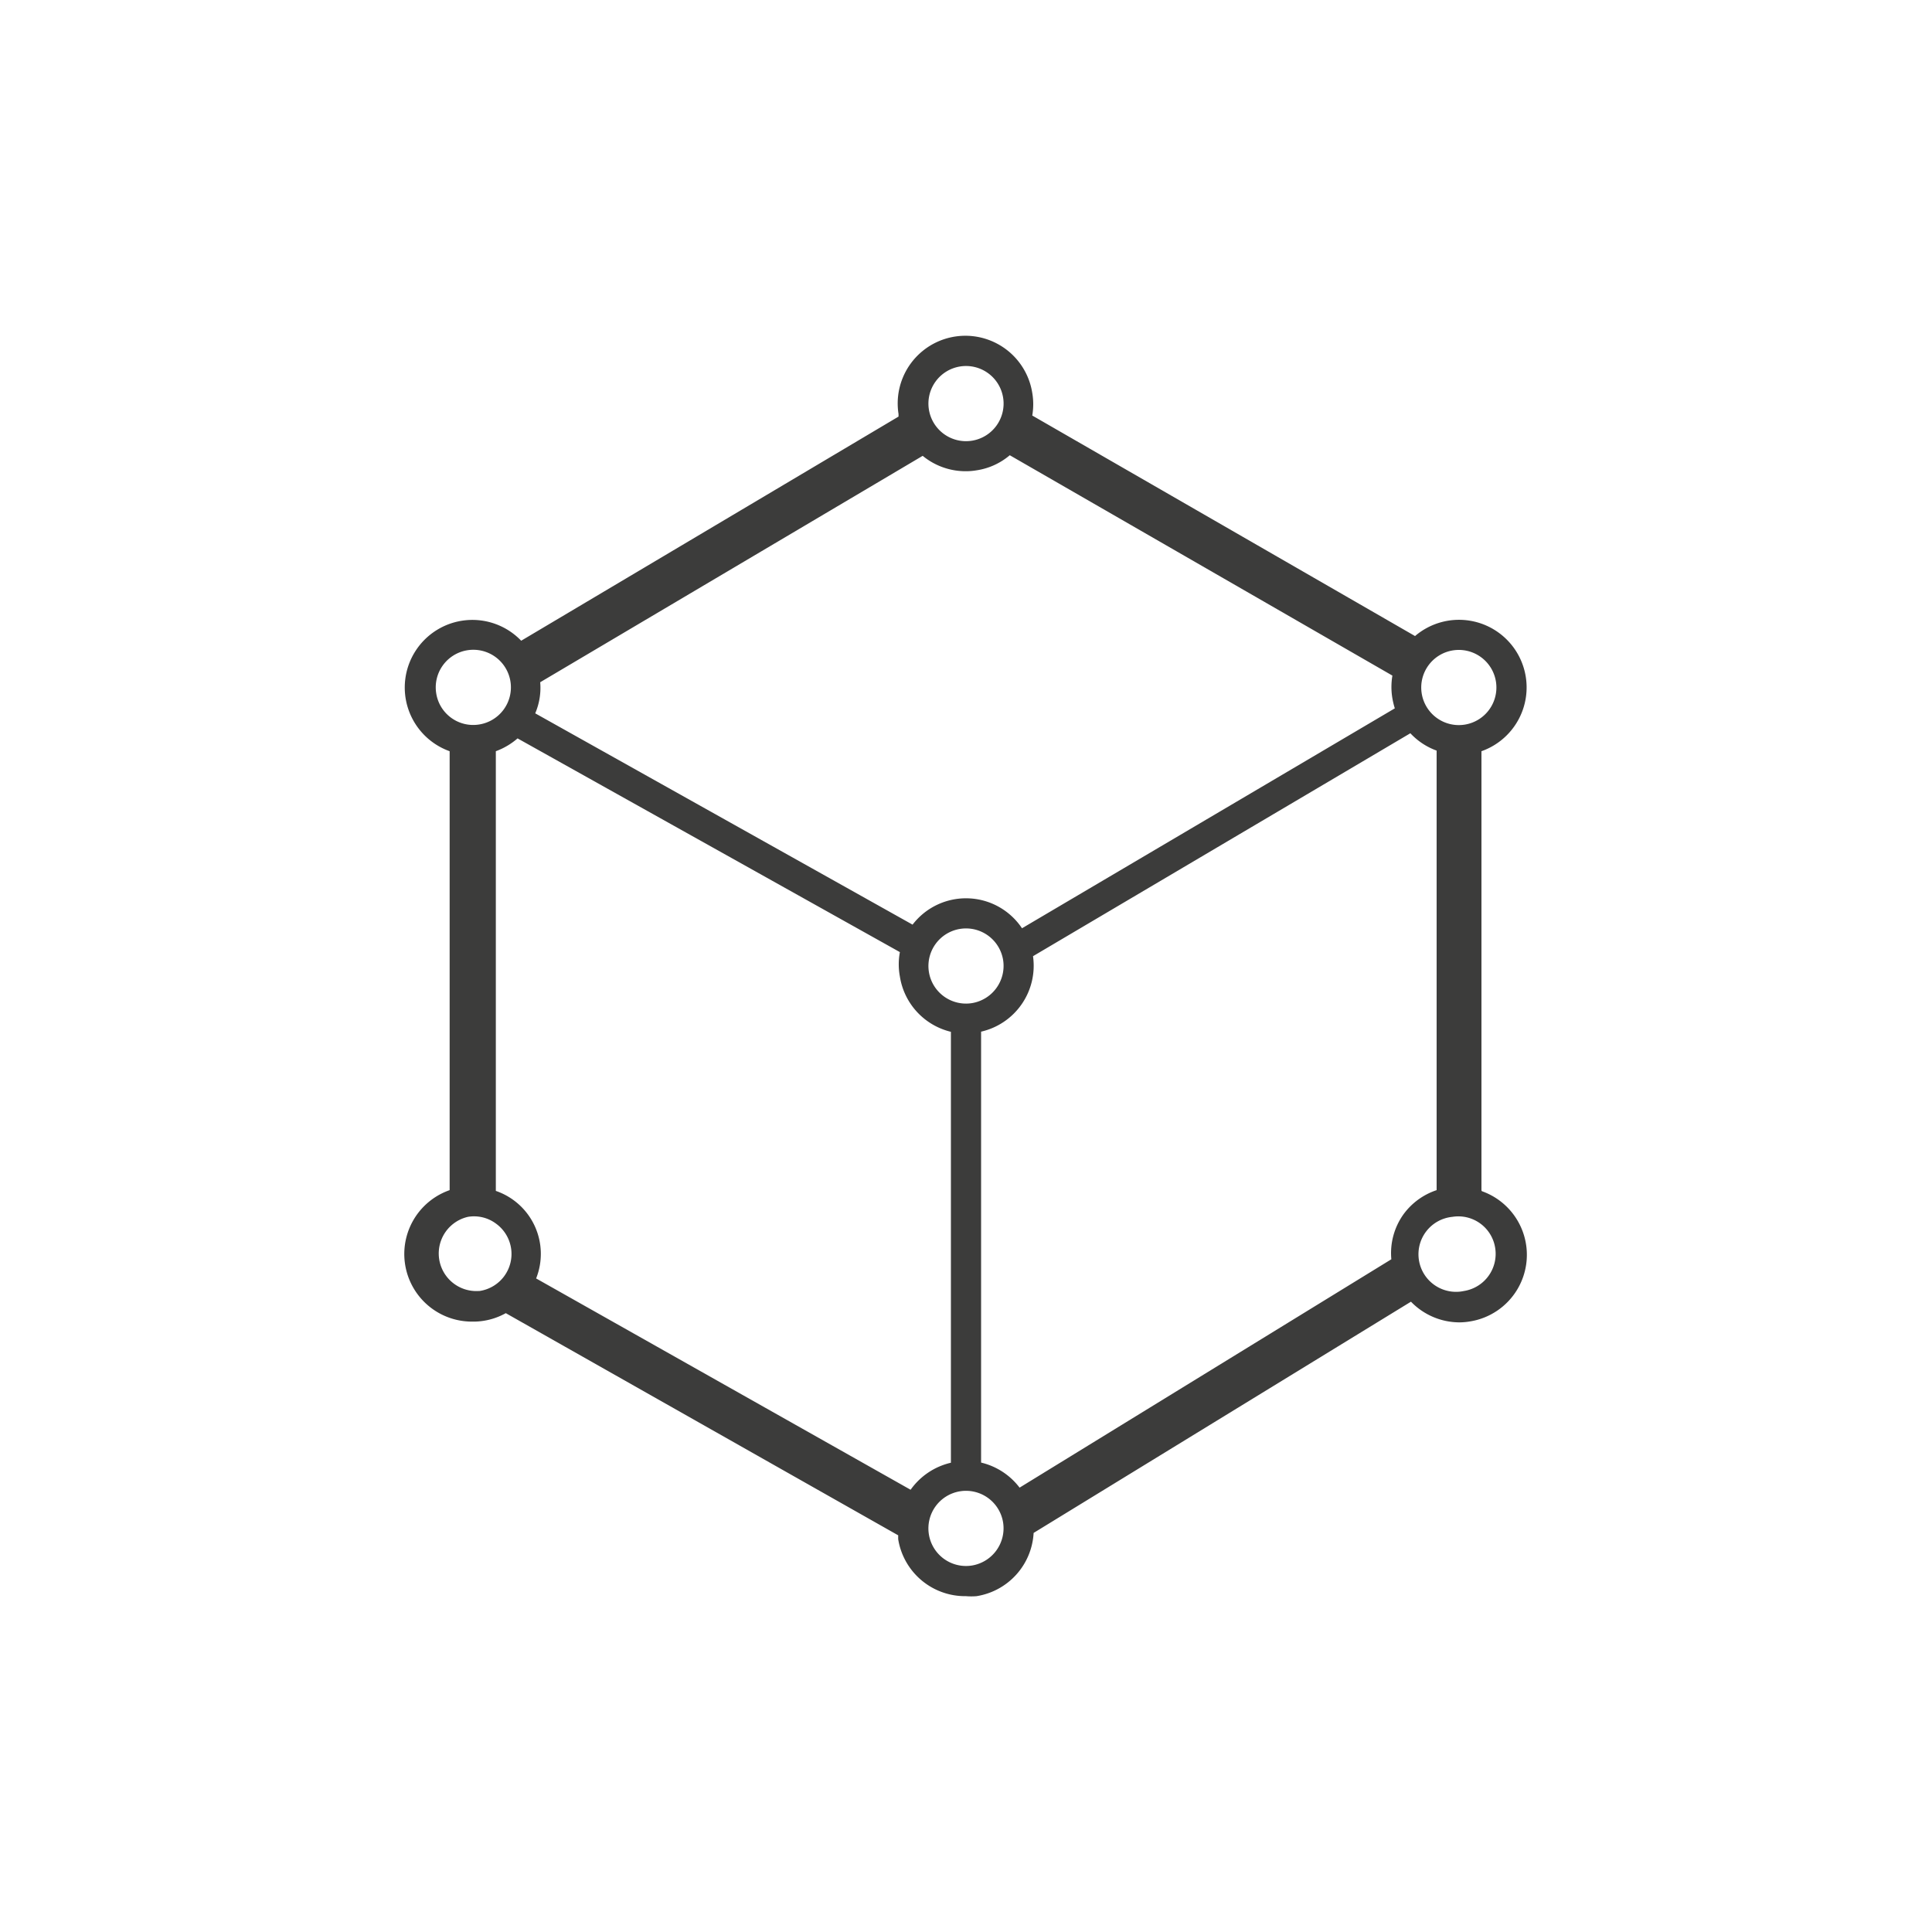 <svg xmlns="http://www.w3.org/2000/svg" viewBox="0 0 128 128"><defs><style>.cls-1{fill:#3c3c3b;}</style></defs><title>stroke_cube</title><g id="cube"><path class="cls-1" d="M98.15,78.87V49.77a4.48,4.48,0,1,0-4.4-7.63L68.39,27.53a4.42,4.42,0,0,0,0-1.5,4.48,4.48,0,0,0-8.86,1.4c0,.06,0,.11,0,.17l-25,14.85a4.48,4.48,0,1,0-4.74,7.32V78.85a4.48,4.48,0,0,0,1.5,8.71A4.41,4.41,0,0,0,33.51,87l26,14.72a2.45,2.45,0,0,0,0,.27A4.49,4.49,0,0,0,64,105.75a4.2,4.2,0,0,0,.7,0,4.49,4.49,0,0,0,3.78-4.19l25-15.32a4.48,4.48,0,0,0,3.2,1.37,4.23,4.23,0,0,0,.7-.06,4.47,4.47,0,0,0,.8-8.63ZM93,80.43a4.42,4.42,0,0,0-.82,3L67.55,98.56A4.5,4.5,0,0,0,65,96.9V68.35a4.48,4.48,0,0,0,3.44-5l25-14.77a4.46,4.46,0,0,0,1.74,1.15V78.85A4.46,4.46,0,0,0,93,80.43ZM60.33,98.7l-24.81-14a4.41,4.41,0,0,0-2.67-5.8V49.77a4.61,4.61,0,0,0,1.44-.85L59.62,63.08a4.4,4.4,0,0,0,0,1.62A4.48,4.48,0,0,0,63,68.36V96.91A4.52,4.52,0,0,0,60.33,98.7ZM64,31.22a4.23,4.23,0,0,0,.7-.06,4.39,4.39,0,0,0,2.2-1l25.35,14.6a4.49,4.49,0,0,0,0,1.51,5.28,5.28,0,0,0,.16.66L67.71,61.5a4.46,4.46,0,0,0-7.25-.24l-25-14a4.31,4.31,0,0,0,.33-2.06l25.34-15A4.48,4.48,0,0,0,64,31.22Zm.39,35.24a2.49,2.49,0,1,1,2.07-2.85A2.5,2.5,0,0,1,64.39,66.46ZM96.26,43.09a2.49,2.49,0,1,1-2.07,2.84A2.49,2.49,0,0,1,96.26,43.09ZM63.61,24.28a2.49,2.49,0,1,1-2.07,2.84A2.49,2.49,0,0,1,63.61,24.28ZM28.9,45.93A2.49,2.49,0,1,1,31.74,48,2.48,2.48,0,0,1,28.9,45.93Zm2.84,39.6A2.49,2.49,0,0,1,31,80.62a2.43,2.43,0,0,1,1.85.44,2.48,2.48,0,0,1-1.07,4.47Zm32.65,18.19a2.49,2.49,0,1,1,2.07-2.84A2.5,2.5,0,0,1,64.39,103.72ZM97,85.53a2.49,2.49,0,1,1-.78-4.91,2.47,2.47,0,0,1,2.84,2.06A2.49,2.49,0,0,1,97,85.53Z"/></g></svg>